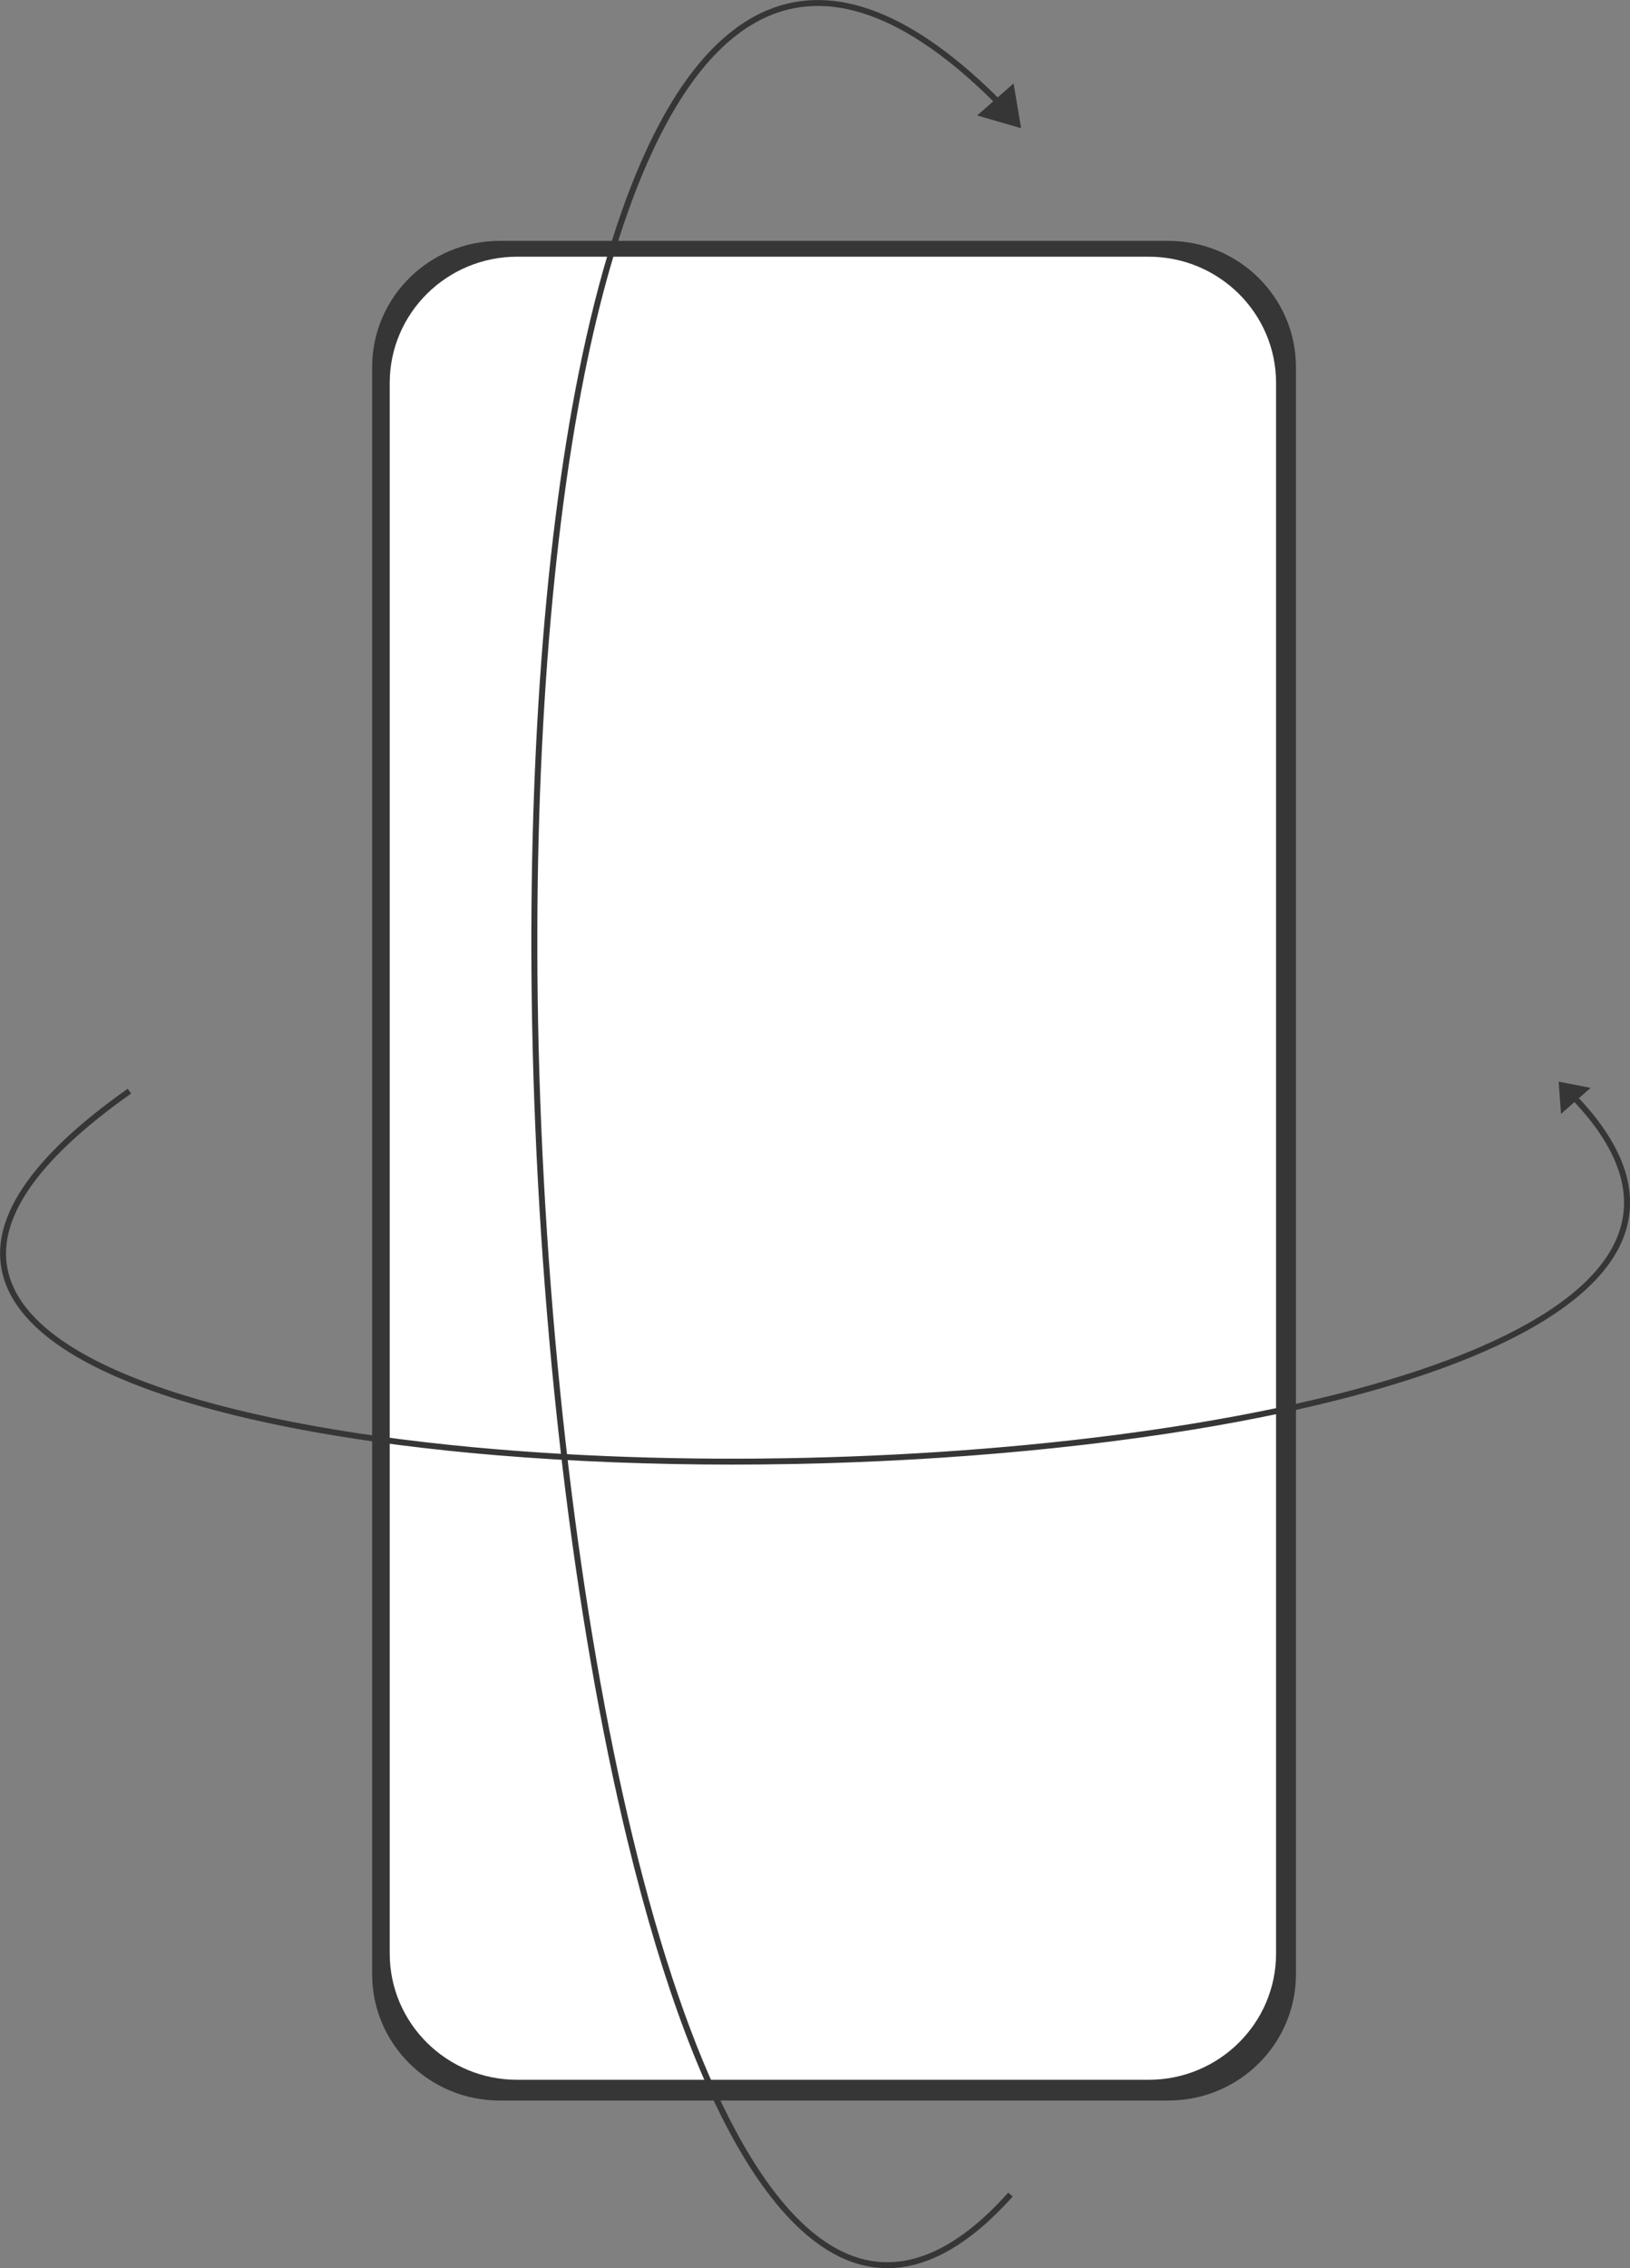 <svg width="46" height="64" viewBox="0 0 46 64" fill="none" xmlns="http://www.w3.org/2000/svg"><rect x="0" y="0" width="46" height="64" fill="#808080" stroke="none"/><g clip-path="url(#clip0)"><path d="M32.974 6.797H14.101C12.113 6.797 10.502 8.392 10.502 10.361V55.705C10.502 57.674 12.113 59.27 14.101 59.27H32.974C34.961 59.27 36.573 57.674 36.573 55.705V10.361C36.573 8.392 34.961 6.797 32.974 6.797Z" fill="#363636"/><path d="M32.413 7.243H14.597C12.61 7.243 10.998 8.839 10.998 10.807V55.121C10.998 57.09 12.61 58.685 14.597 58.685H32.413C34.401 58.685 36.012 57.09 36.012 55.121V10.807C36.012 8.839 34.401 7.243 32.413 7.243Z" fill="white"/><path d="M20.658 41.326C18.397 41.326 16.16 41.239 14.037 41.064C10.254 40.75 7.004 40.163 4.637 39.366C1.988 38.477 0.457 37.345 0.089 36.01C-0.344 34.448 0.839 32.669 3.604 30.721L3.701 30.856C1.001 32.76 -0.161 34.479 0.251 35.966C0.605 37.245 2.099 38.335 4.692 39.208C7.047 40.001 10.283 40.585 14.052 40.897C20.377 41.422 27.715 41.149 33.681 40.167C40.318 39.075 44.543 37.256 45.579 35.045C46.178 33.766 45.71 32.355 44.189 30.847L44.308 30.73C45.885 32.291 46.364 33.767 45.732 35.115C44.672 37.378 40.402 39.231 33.709 40.332C29.731 40.985 25.147 41.326 20.658 41.326Z" fill="#363636"/><path d="M43.987 30.522L44.053 31.43L44.89 30.695L43.987 30.522Z" fill="#363636"/><path d="M25.044 64C24.694 63.999 24.348 63.937 24.02 63.817C22.3 63.196 19.808 60.618 17.691 51.871C16.197 45.697 15.229 37.568 15.032 29.569C14.855 22.342 15.316 15.578 16.331 10.523C16.883 7.77 17.594 5.512 18.444 3.812C19.36 1.977 20.441 0.794 21.657 0.287C23.575 -0.513 25.812 0.368 28.312 2.905L28.191 3.021C25.747 0.538 23.57 -0.33 21.722 0.44C18.839 1.643 17.286 6.605 16.496 10.555C15.485 15.599 15.024 22.35 15.201 29.565C15.397 37.553 16.364 45.669 17.854 51.832C18.648 55.113 19.566 57.787 20.583 59.782C21.669 61.91 22.845 63.215 24.078 63.661C25.469 64.164 26.942 63.561 28.453 61.868L28.579 61.979C27.377 63.323 26.192 64 25.044 64Z" fill="#363636"/><path d="M28.816 3.617L27.576 3.258L28.604 2.354L28.816 3.617Z" fill="#363636"/></g><defs><clipPath id="clip0"><rect width="46" height="64" fill="white"/></clipPath></defs></svg>
